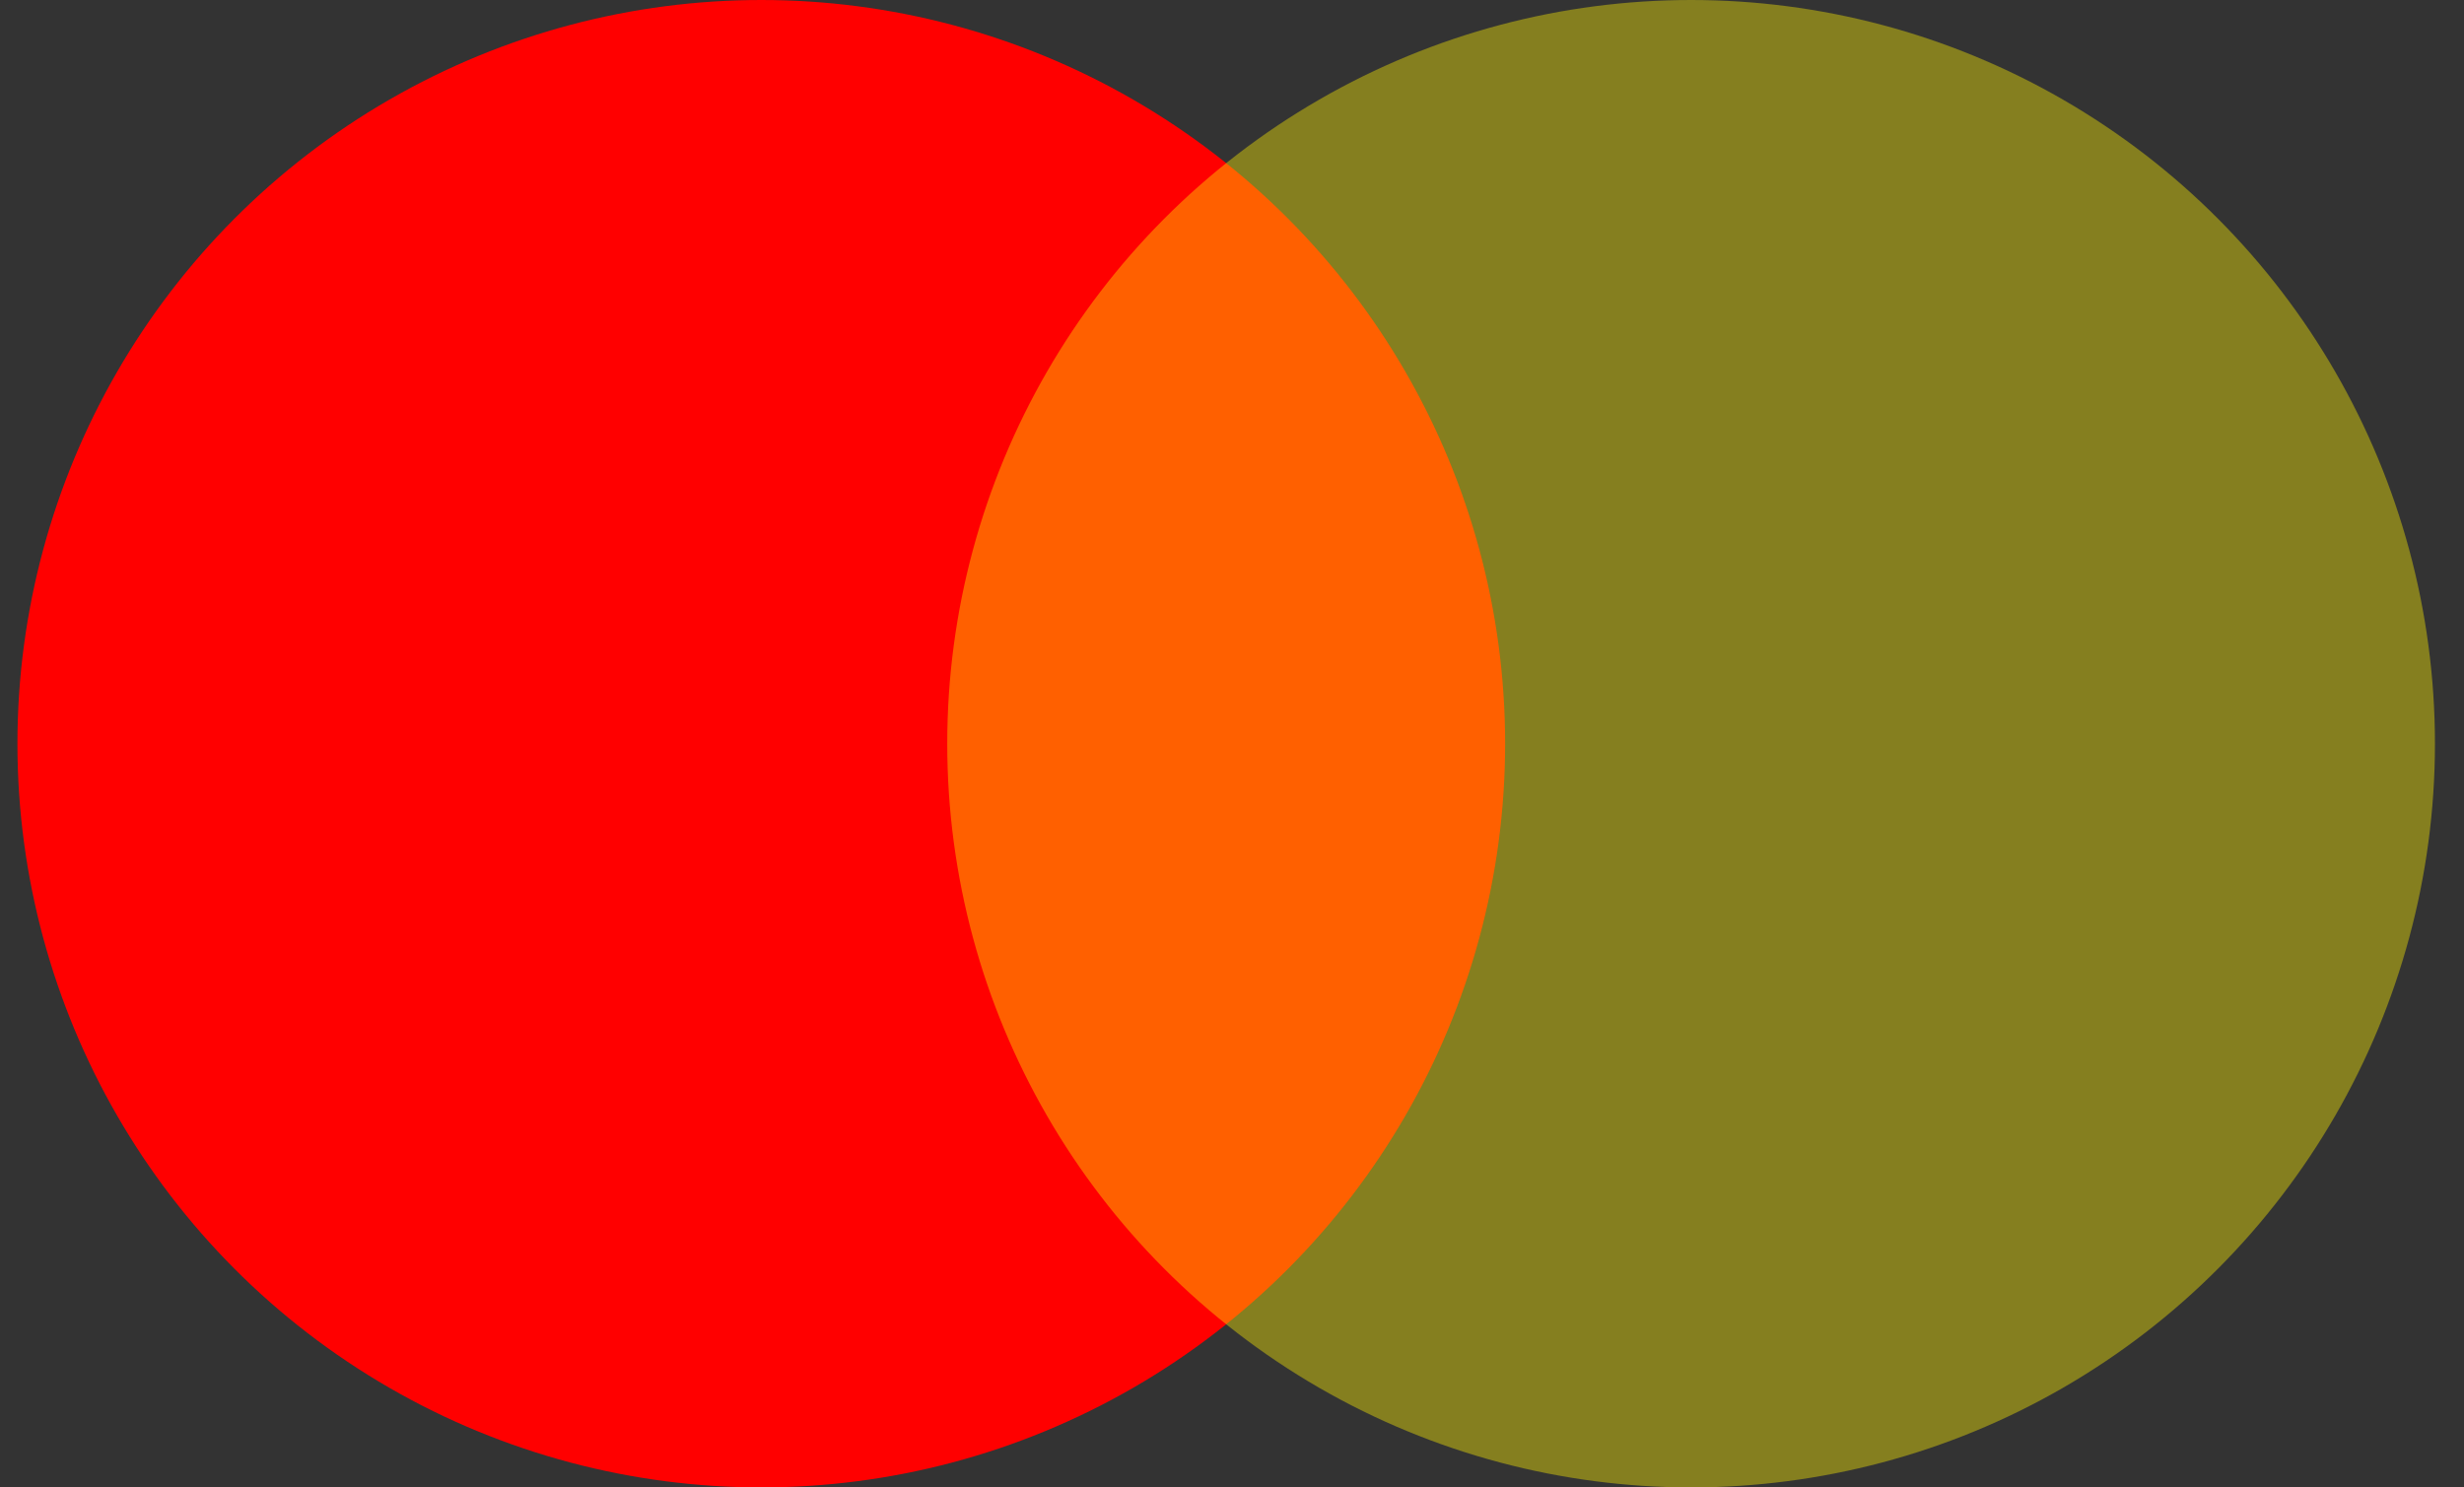 <svg width="53" height="32" viewBox="0 0 53 32" fill="none" xmlns="http://www.w3.org/2000/svg">
<rect x="0" y="0" width="53" height="32" fill="#333333" stroke="none"/>
<circle cx="16.375" cy="16" r="16" fill="#FF0000"/>
<circle opacity="0.4" cx="36.375" cy="16" r="16" fill="#FFF000"/>
</svg>

